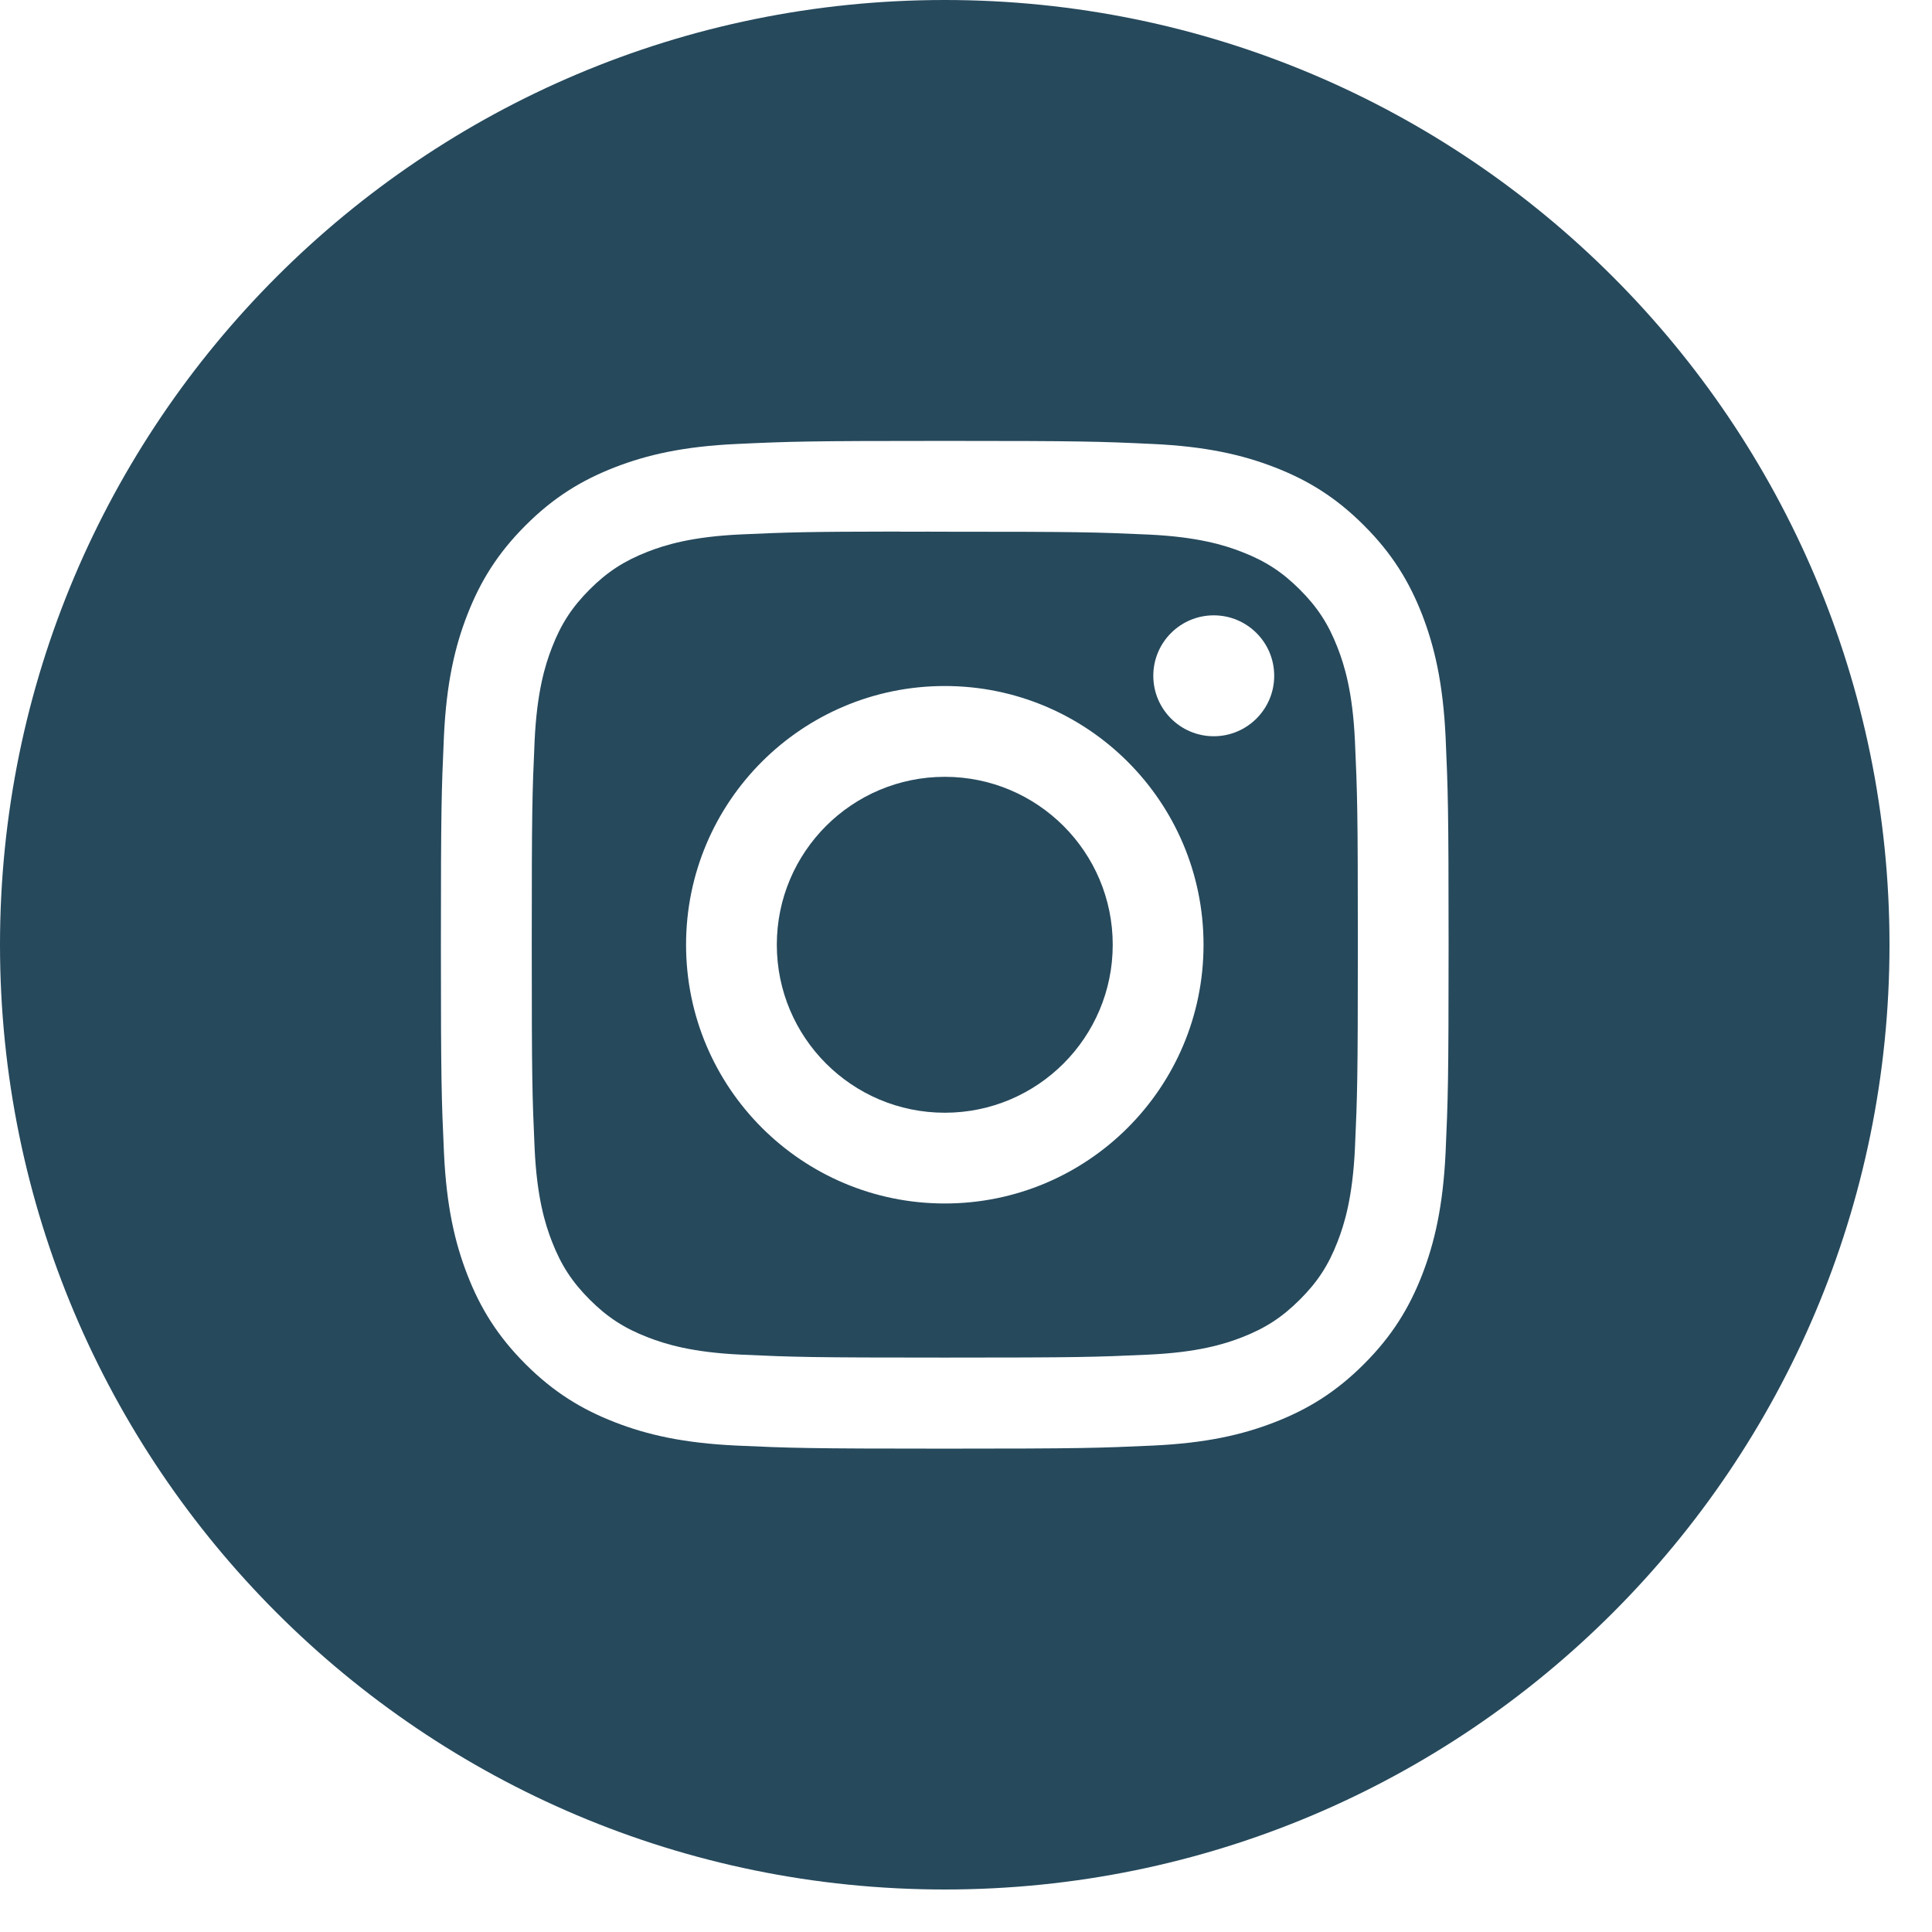 <svg width="38" height="38" viewBox="0 0 38 38" fill="none" xmlns="http://www.w3.org/2000/svg">
<path fill-rule="evenodd" clip-rule="evenodd" d="M18.582 0C8.319 0 0 8.319 0 18.582C0 28.845 8.319 37.164 18.582 37.164C28.845 37.164 37.164 28.845 37.164 18.582C37.164 8.319 28.845 0 18.582 0ZM14.497 8.732C15.554 8.683 15.892 8.672 18.583 8.672H18.58C21.272 8.672 21.609 8.683 22.666 8.732C23.721 8.78 24.442 8.947 25.073 9.192C25.726 9.445 26.277 9.783 26.828 10.335C27.38 10.886 27.718 11.438 27.972 12.09C28.216 12.72 28.383 13.441 28.433 14.496C28.48 15.553 28.492 15.891 28.492 18.582C28.492 21.274 28.48 21.611 28.433 22.668C28.383 23.723 28.216 24.443 27.972 25.073C27.718 25.725 27.38 26.278 26.828 26.829C26.278 27.38 25.726 27.719 25.074 27.972C24.444 28.218 23.723 28.385 22.667 28.433C21.61 28.481 21.273 28.493 18.582 28.493C15.89 28.493 15.553 28.481 14.496 28.433C13.441 28.385 12.72 28.218 12.09 27.972C11.438 27.719 10.886 27.38 10.335 26.829C9.784 26.278 9.445 25.725 9.192 25.073C8.947 24.443 8.78 23.723 8.732 22.668C8.684 21.61 8.672 21.274 8.672 18.582C8.672 15.891 8.684 15.553 8.731 14.495C8.779 13.441 8.946 12.72 9.192 12.09C9.446 11.438 9.784 10.886 10.336 10.335C10.886 9.784 11.439 9.445 12.091 9.192C12.721 8.947 13.441 8.78 14.497 8.732Z" fill="#26495C"/>
<path fill-rule="evenodd" clip-rule="evenodd" d="M17.694 10.458C17.867 10.457 18.052 10.457 18.253 10.457L18.583 10.458C21.229 10.458 21.543 10.467 22.588 10.514C23.554 10.559 24.078 10.72 24.428 10.856C24.89 11.036 25.22 11.25 25.567 11.597C25.914 11.944 26.128 12.274 26.308 12.737C26.444 13.086 26.606 13.61 26.65 14.576C26.697 15.621 26.707 15.935 26.707 18.58C26.707 21.225 26.697 21.539 26.65 22.583C26.605 23.55 26.444 24.074 26.308 24.423C26.129 24.886 25.914 25.215 25.567 25.561C25.22 25.908 24.89 26.123 24.428 26.303C24.079 26.439 23.554 26.6 22.588 26.644C21.543 26.692 21.229 26.702 18.583 26.702C15.937 26.702 15.623 26.692 14.578 26.644C13.612 26.6 13.088 26.438 12.738 26.302C12.276 26.123 11.945 25.908 11.598 25.561C11.252 25.214 11.037 24.885 10.857 24.422C10.721 24.073 10.559 23.549 10.515 22.582C10.468 21.538 10.459 21.224 10.459 18.577C10.459 15.931 10.468 15.619 10.515 14.574C10.56 13.608 10.721 13.083 10.857 12.734C11.036 12.271 11.252 11.941 11.598 11.594C11.945 11.247 12.276 11.033 12.738 10.852C13.088 10.716 13.612 10.555 14.578 10.511C15.493 10.47 15.847 10.457 17.694 10.455V10.458ZM23.873 12.103C23.217 12.103 22.684 12.635 22.684 13.292C22.684 13.948 23.217 14.481 23.873 14.481C24.53 14.481 25.062 13.948 25.062 13.292C25.062 12.635 24.53 12.103 23.873 12.103V12.103ZM13.494 18.582C13.494 15.771 15.772 13.493 18.583 13.493C21.393 13.493 23.672 15.771 23.672 18.582C23.672 21.393 21.394 23.671 18.583 23.671C15.772 23.671 13.494 21.393 13.494 18.582Z" fill="#26495C"/>
<path fill-rule="evenodd" clip-rule="evenodd" d="M18.583 15.279C20.407 15.279 21.886 16.758 21.886 18.582C21.886 20.406 20.407 21.886 18.583 21.886C16.758 21.886 15.279 20.406 15.279 18.582C15.279 16.758 16.758 15.279 18.583 15.279V15.279Z" fill="#26495C"/>
</svg>

